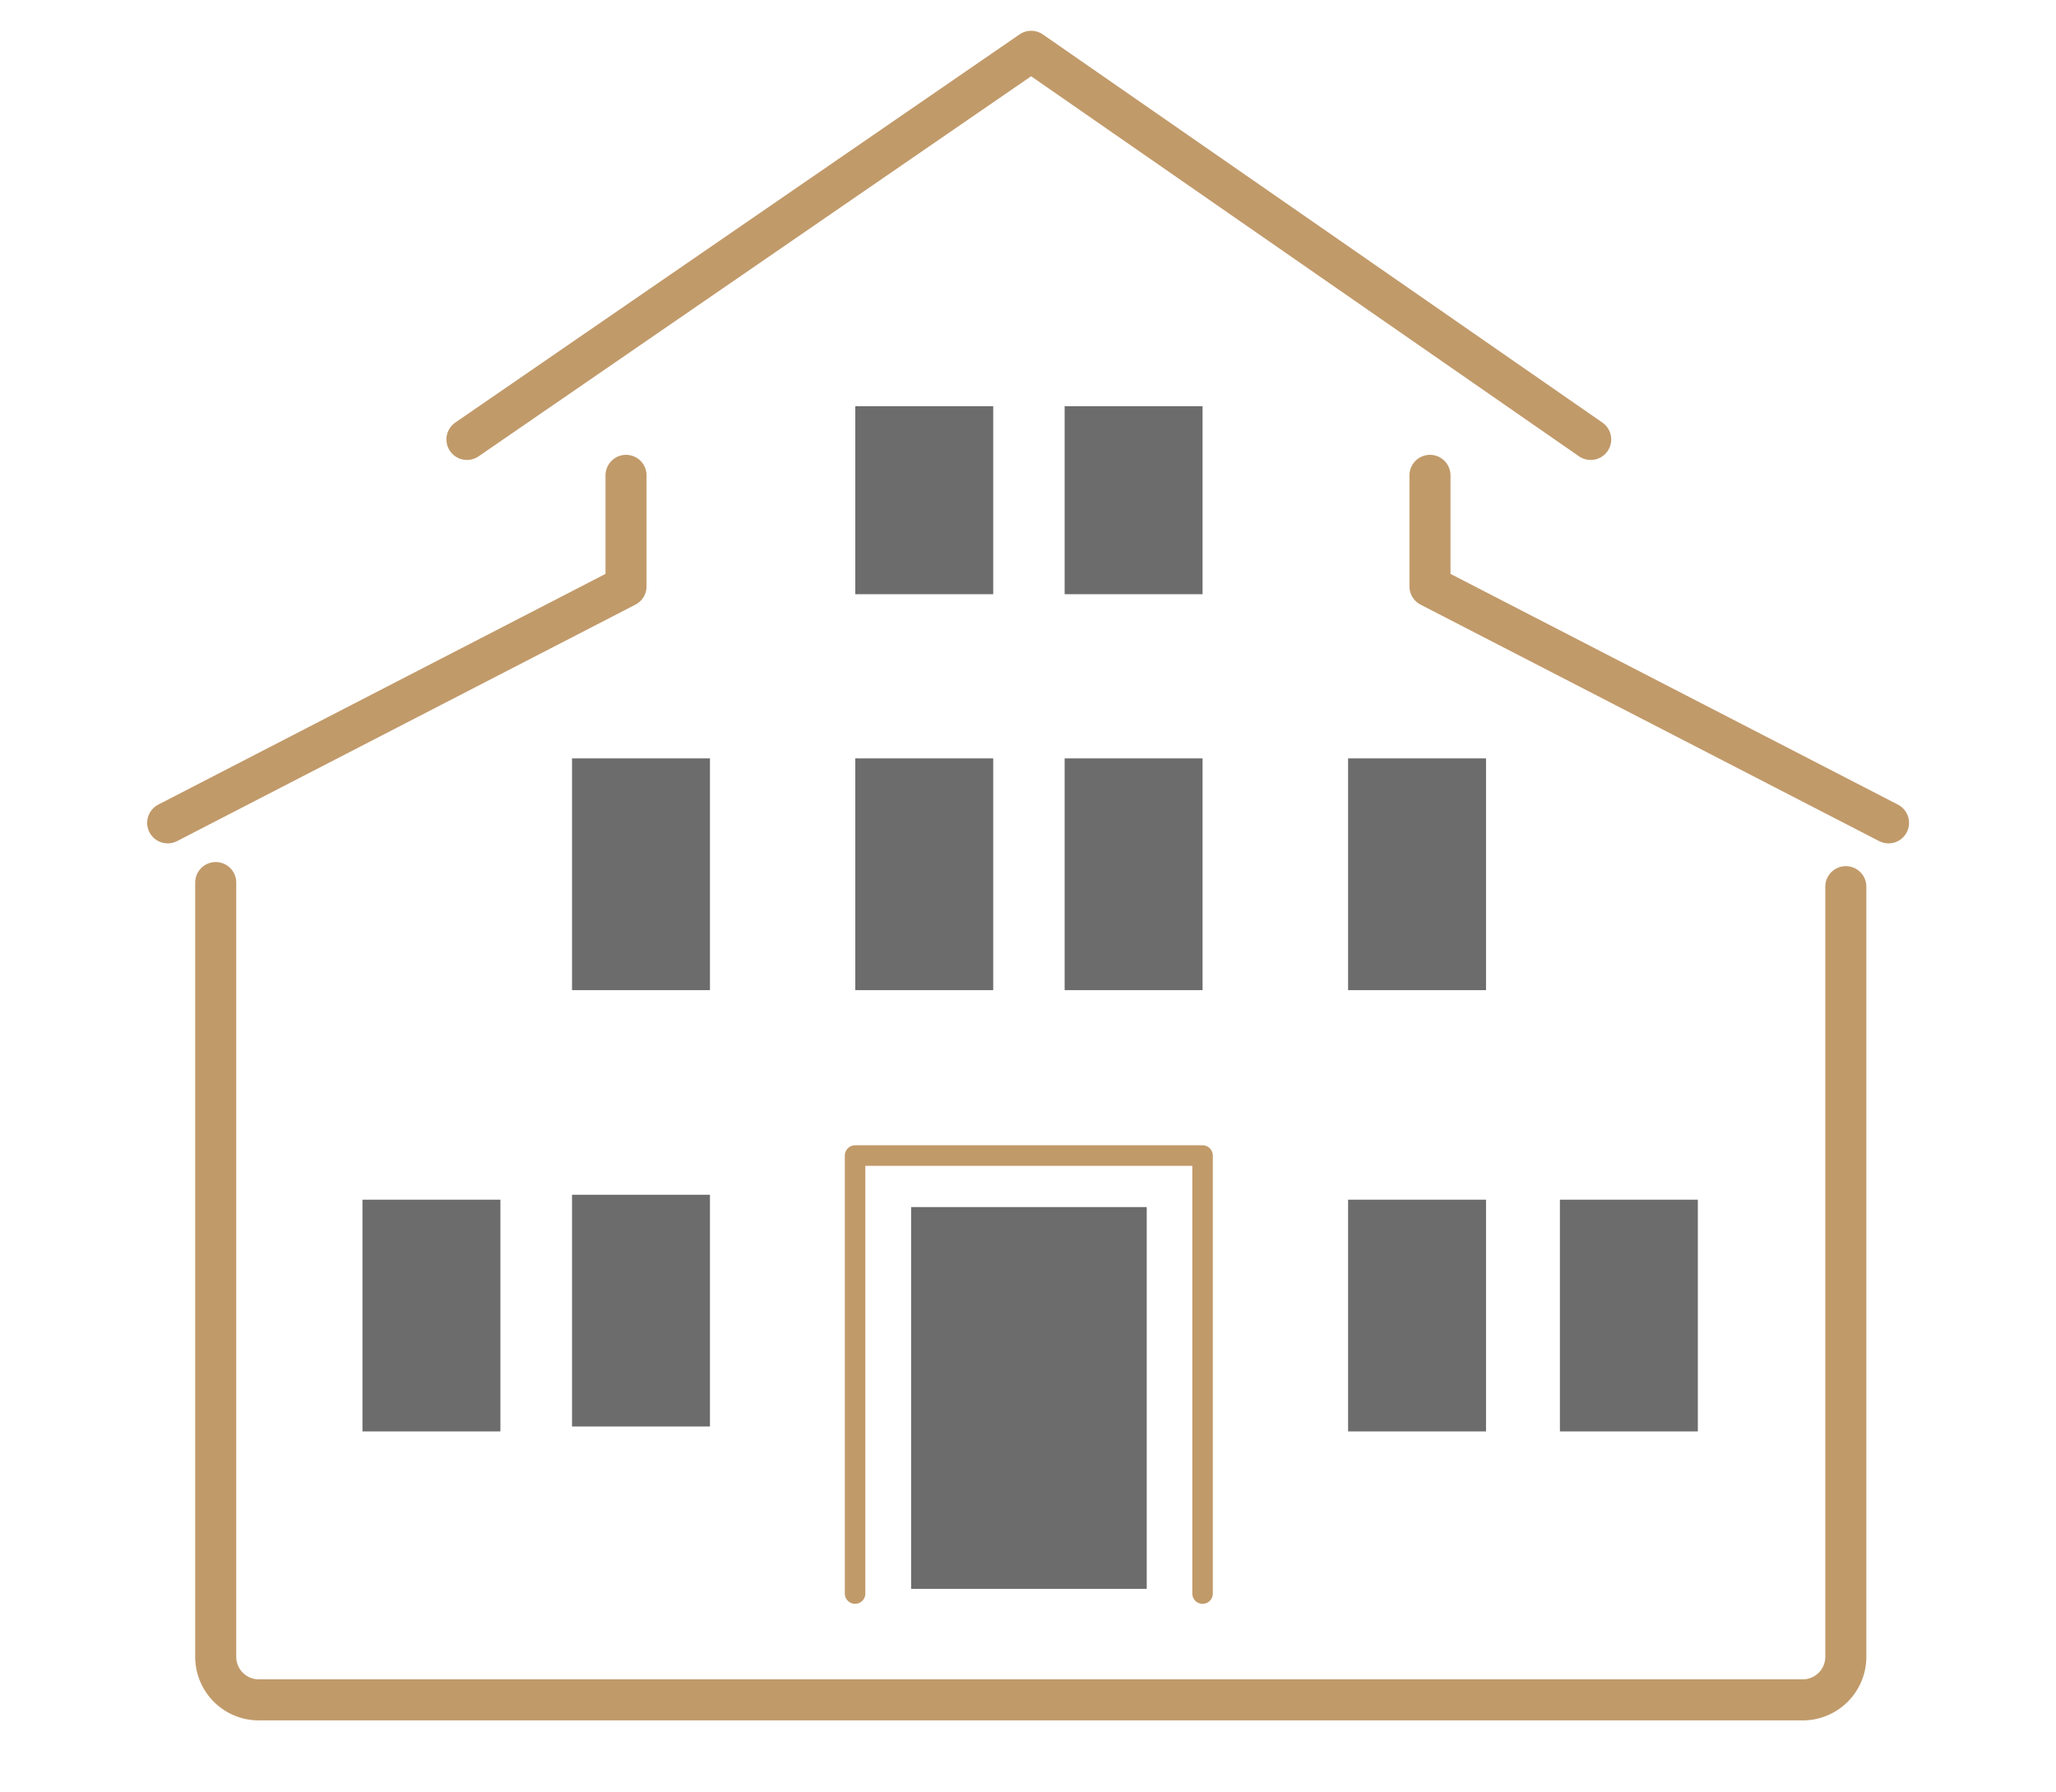 <svg id="Layer_1" data-name="Layer 1" xmlns="http://www.w3.org/2000/svg" viewBox="0 0 100.17 87.32"><defs><style>.cls-1,.cls-3{fill:none;stroke:#c19a6a;stroke-linecap:round;stroke-linejoin:round;}.cls-1{stroke-width:2px;}.cls-2{fill:#6c6c6c;}</style></defs><polyline class="cls-1" points="30.5 23.16 30.5 28.57 8.17 40.09"/><polyline class="cls-1" points="69.67 23.16 69.67 28.57 92.01 40.09"/><polyline class="cls-1" points="22.75 21.41 50.24 2.5 77.5 21.41"/><path class="cls-1" d="M89.93,43.2V80.72a2.1,2.1,0,0,1-2.1,2.1H12.61a2.1,2.1,0,0,1-2.1-2.1V43"/><rect class="cls-2" x="41.67" y="19.79" width="6.72" height="9.16"/><rect class="cls-2" x="51.87" y="19.79" width="6.72" height="9.16"/><rect class="cls-2" x="65.68" y="36.95" width="6.72" height="11.29"/><rect class="cls-2" x="51.87" y="36.95" width="6.72" height="11.29"/><rect class="cls-2" x="41.67" y="36.95" width="6.72" height="11.29"/><rect class="cls-2" x="27.87" y="36.95" width="6.72" height="11.29"/><rect class="cls-2" x="17.66" y="58.45" width="6.72" height="11.29"/><rect class="cls-2" x="27.87" y="58.21" width="6.72" height="11.29"/><rect class="cls-2" x="65.68" y="58.45" width="6.72" height="11.29"/><rect class="cls-2" x="76" y="58.45" width="6.72" height="11.29"/><polyline class="cls-3" points="41.66 77.64 41.66 56.3 58.59 56.3 58.59 77.64"/><rect class="cls-2" x="44.39" y="58.81" width="11.48" height="18.6"/></svg>